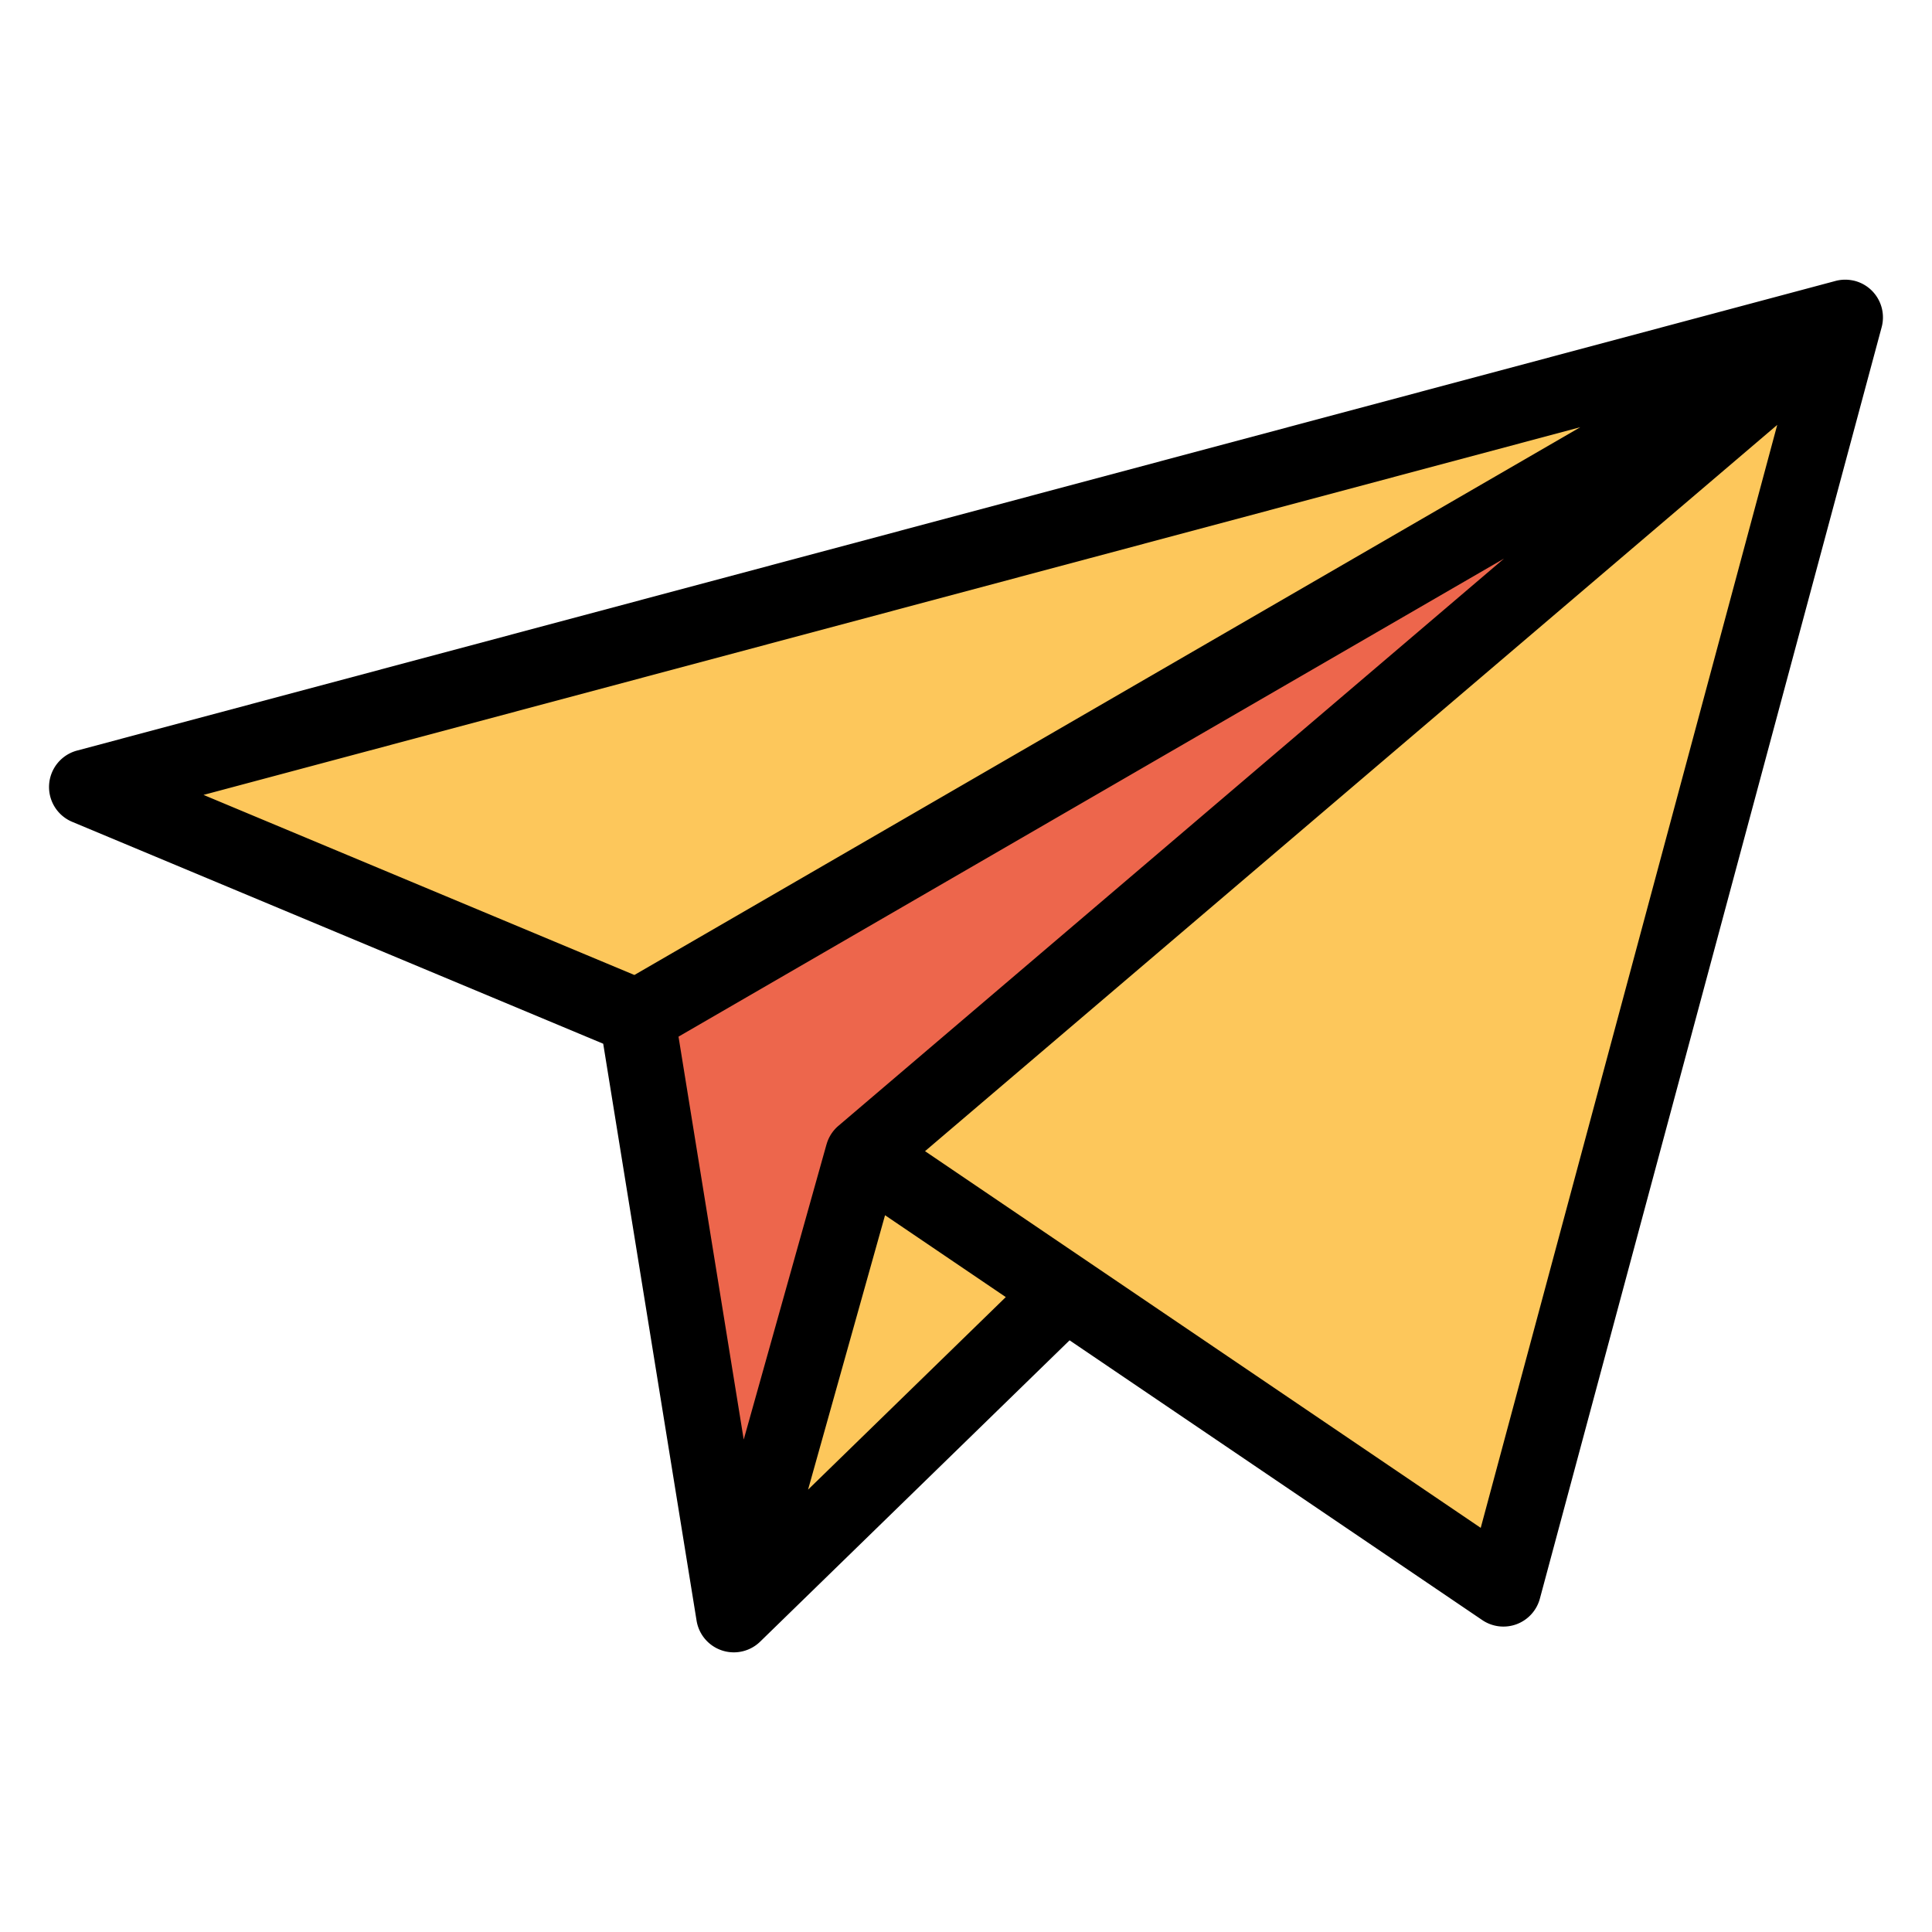 <svg xmlns="http://www.w3.org/2000/svg" data-name="Layer 1" viewBox="0 0 512 512"><g data-name="&lt;Group&gt;"><polygon fill="#fdc75b" points="282.28 342.33 282.21 342.44 194.47 427.89 228.66 305.98 282.28 342.33"/><polygon fill="#fdc75b" points="489 84.11 398.42 421.06 282.28 342.33 228.66 305.98 489 84.11"/><polygon fill="#ed664c" points="489 84.11 228.66 305.98 194.47 427.89 168.84 269.52 489 84.11"/><polygon fill="#fdc75b" points="489 84.11 168.84 269.52 23 208.57 489 84.11"/><path d="M496.874,77.946a9.965,9.965,0,0,0-5.645-3.584.057.057,0,0,1-.015,0l-.015,0c-.161-.036-.322-.068-.484-.1l-.015,0-.015,0a10.008,10.008,0,0,0-4.446.244L20.42,198.909A10,10,0,0,0,19.144,217.8L159.857,276.6,184.6,429.488a10,10,0,0,0,16.848,5.566l82-79.856,109.366,74.139a10,10,0,0,0,15.268-5.681L498.633,86.8c.071-.256.132-.516.183-.776a10,10,0,0,0-1.316-7.182A10.09,10.09,0,0,0,496.874,77.946ZM418.8,113.211,168.12,258.381,53.932,210.659ZM179.812,274.722,398.583,148.028,222.174,298.369a9.99,9.99,0,0,0-3.134,4.913l-.009,0L197.093,381.5Zm34.333,120.049,20.4-72.723,32,21.694ZM392.408,404.9,245.142,305.072,470.986,112.6Z"/></g></svg>